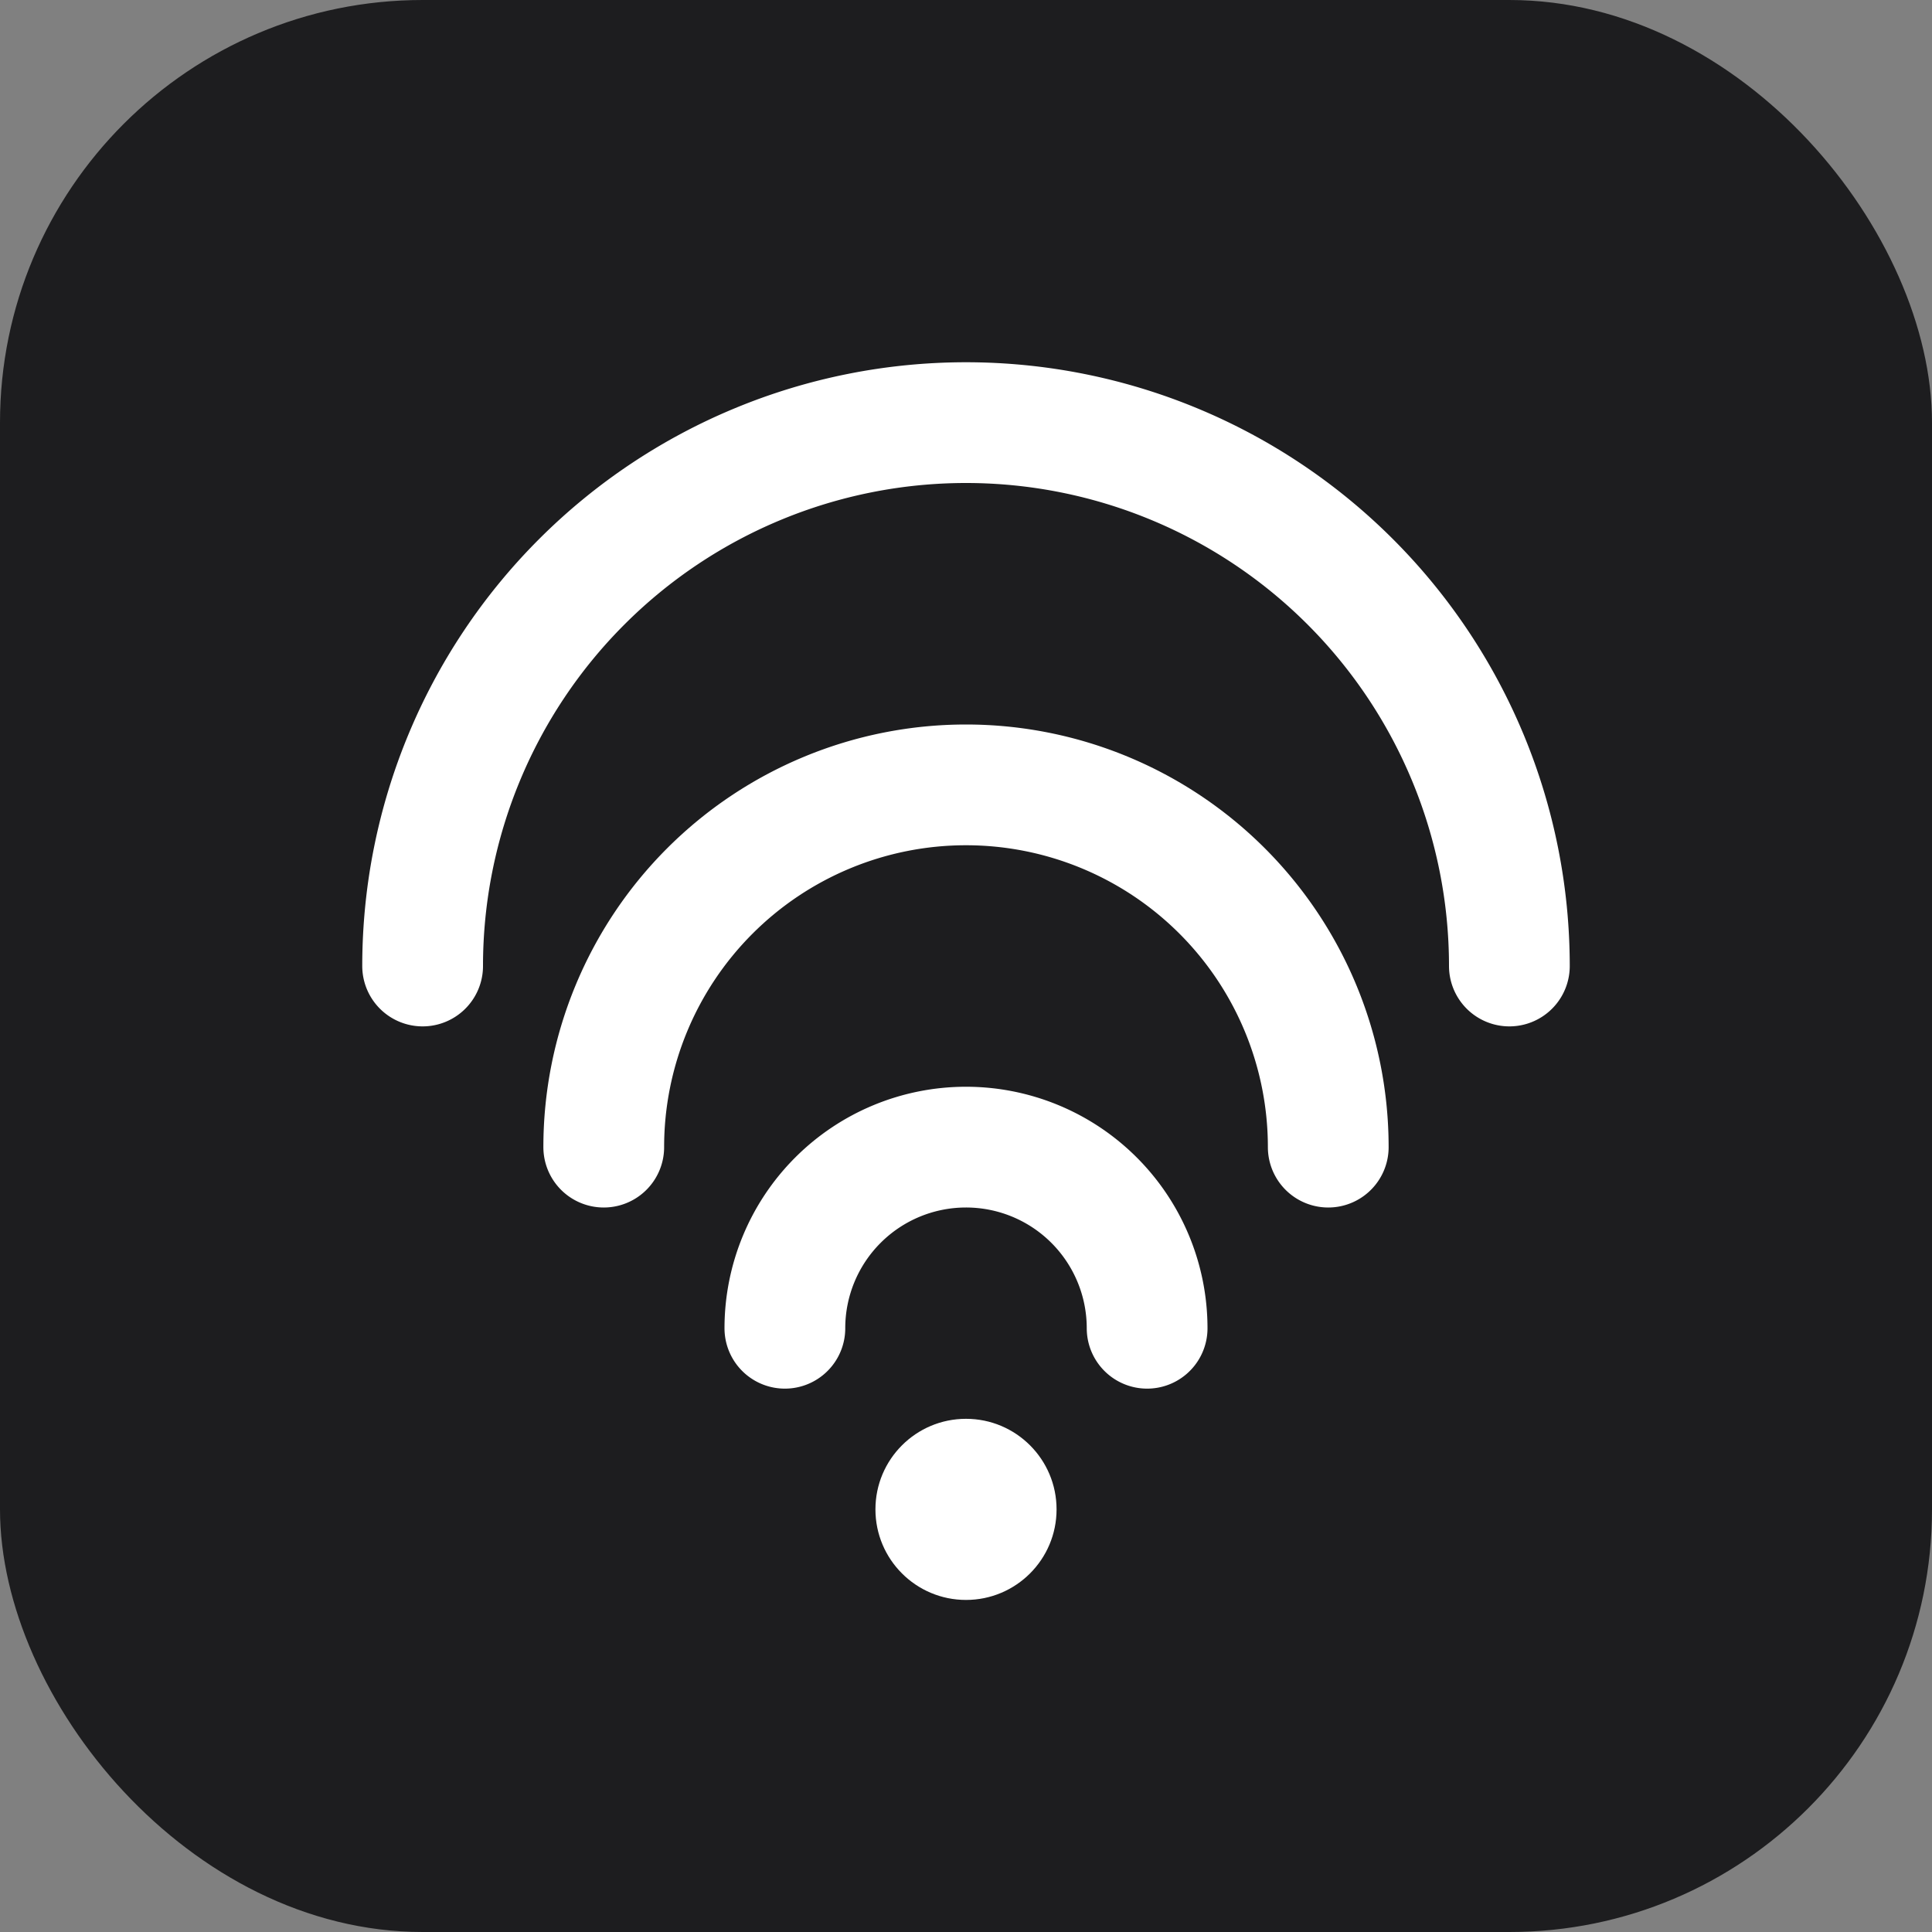 <svg width="128" height="128" viewBox="0 0 128 128" fill="none" xmlns="http://www.w3.org/2000/svg">
  <rect x="0" y="0" width="128" height="128" fill="#808080" stroke="none"/>
  <!-- 背景圆角矩形 -->
  <rect width="128" height="128" rx="28" fill="#1d1d1f"/>
  
  <!-- WiFi信号图标 -->
  <g transform="translate(64, 76)">
    <!-- 最外层弧线 -->
    <path d="M -36 -12 A 36 36 0 0 1 36 -12" stroke="#ffffff" stroke-width="8" stroke-linecap="round" fill="none"/>
    
    <!-- 中间层弧线 -->
    <path d="M -24 0 A 24 24 0 0 1 24 0" stroke="#ffffff" stroke-width="8" stroke-linecap="round" fill="none"/>
    
    <!-- 内层弧线 -->
    <path d="M -12 12 A 12 12 0 0 1 12 12" stroke="#ffffff" stroke-width="8" stroke-linecap="round" fill="none"/>
    
    <!-- 中心点 -->
    <circle cx="0" cy="24" r="6" fill="#ffffff"/>
  </g>
</svg>